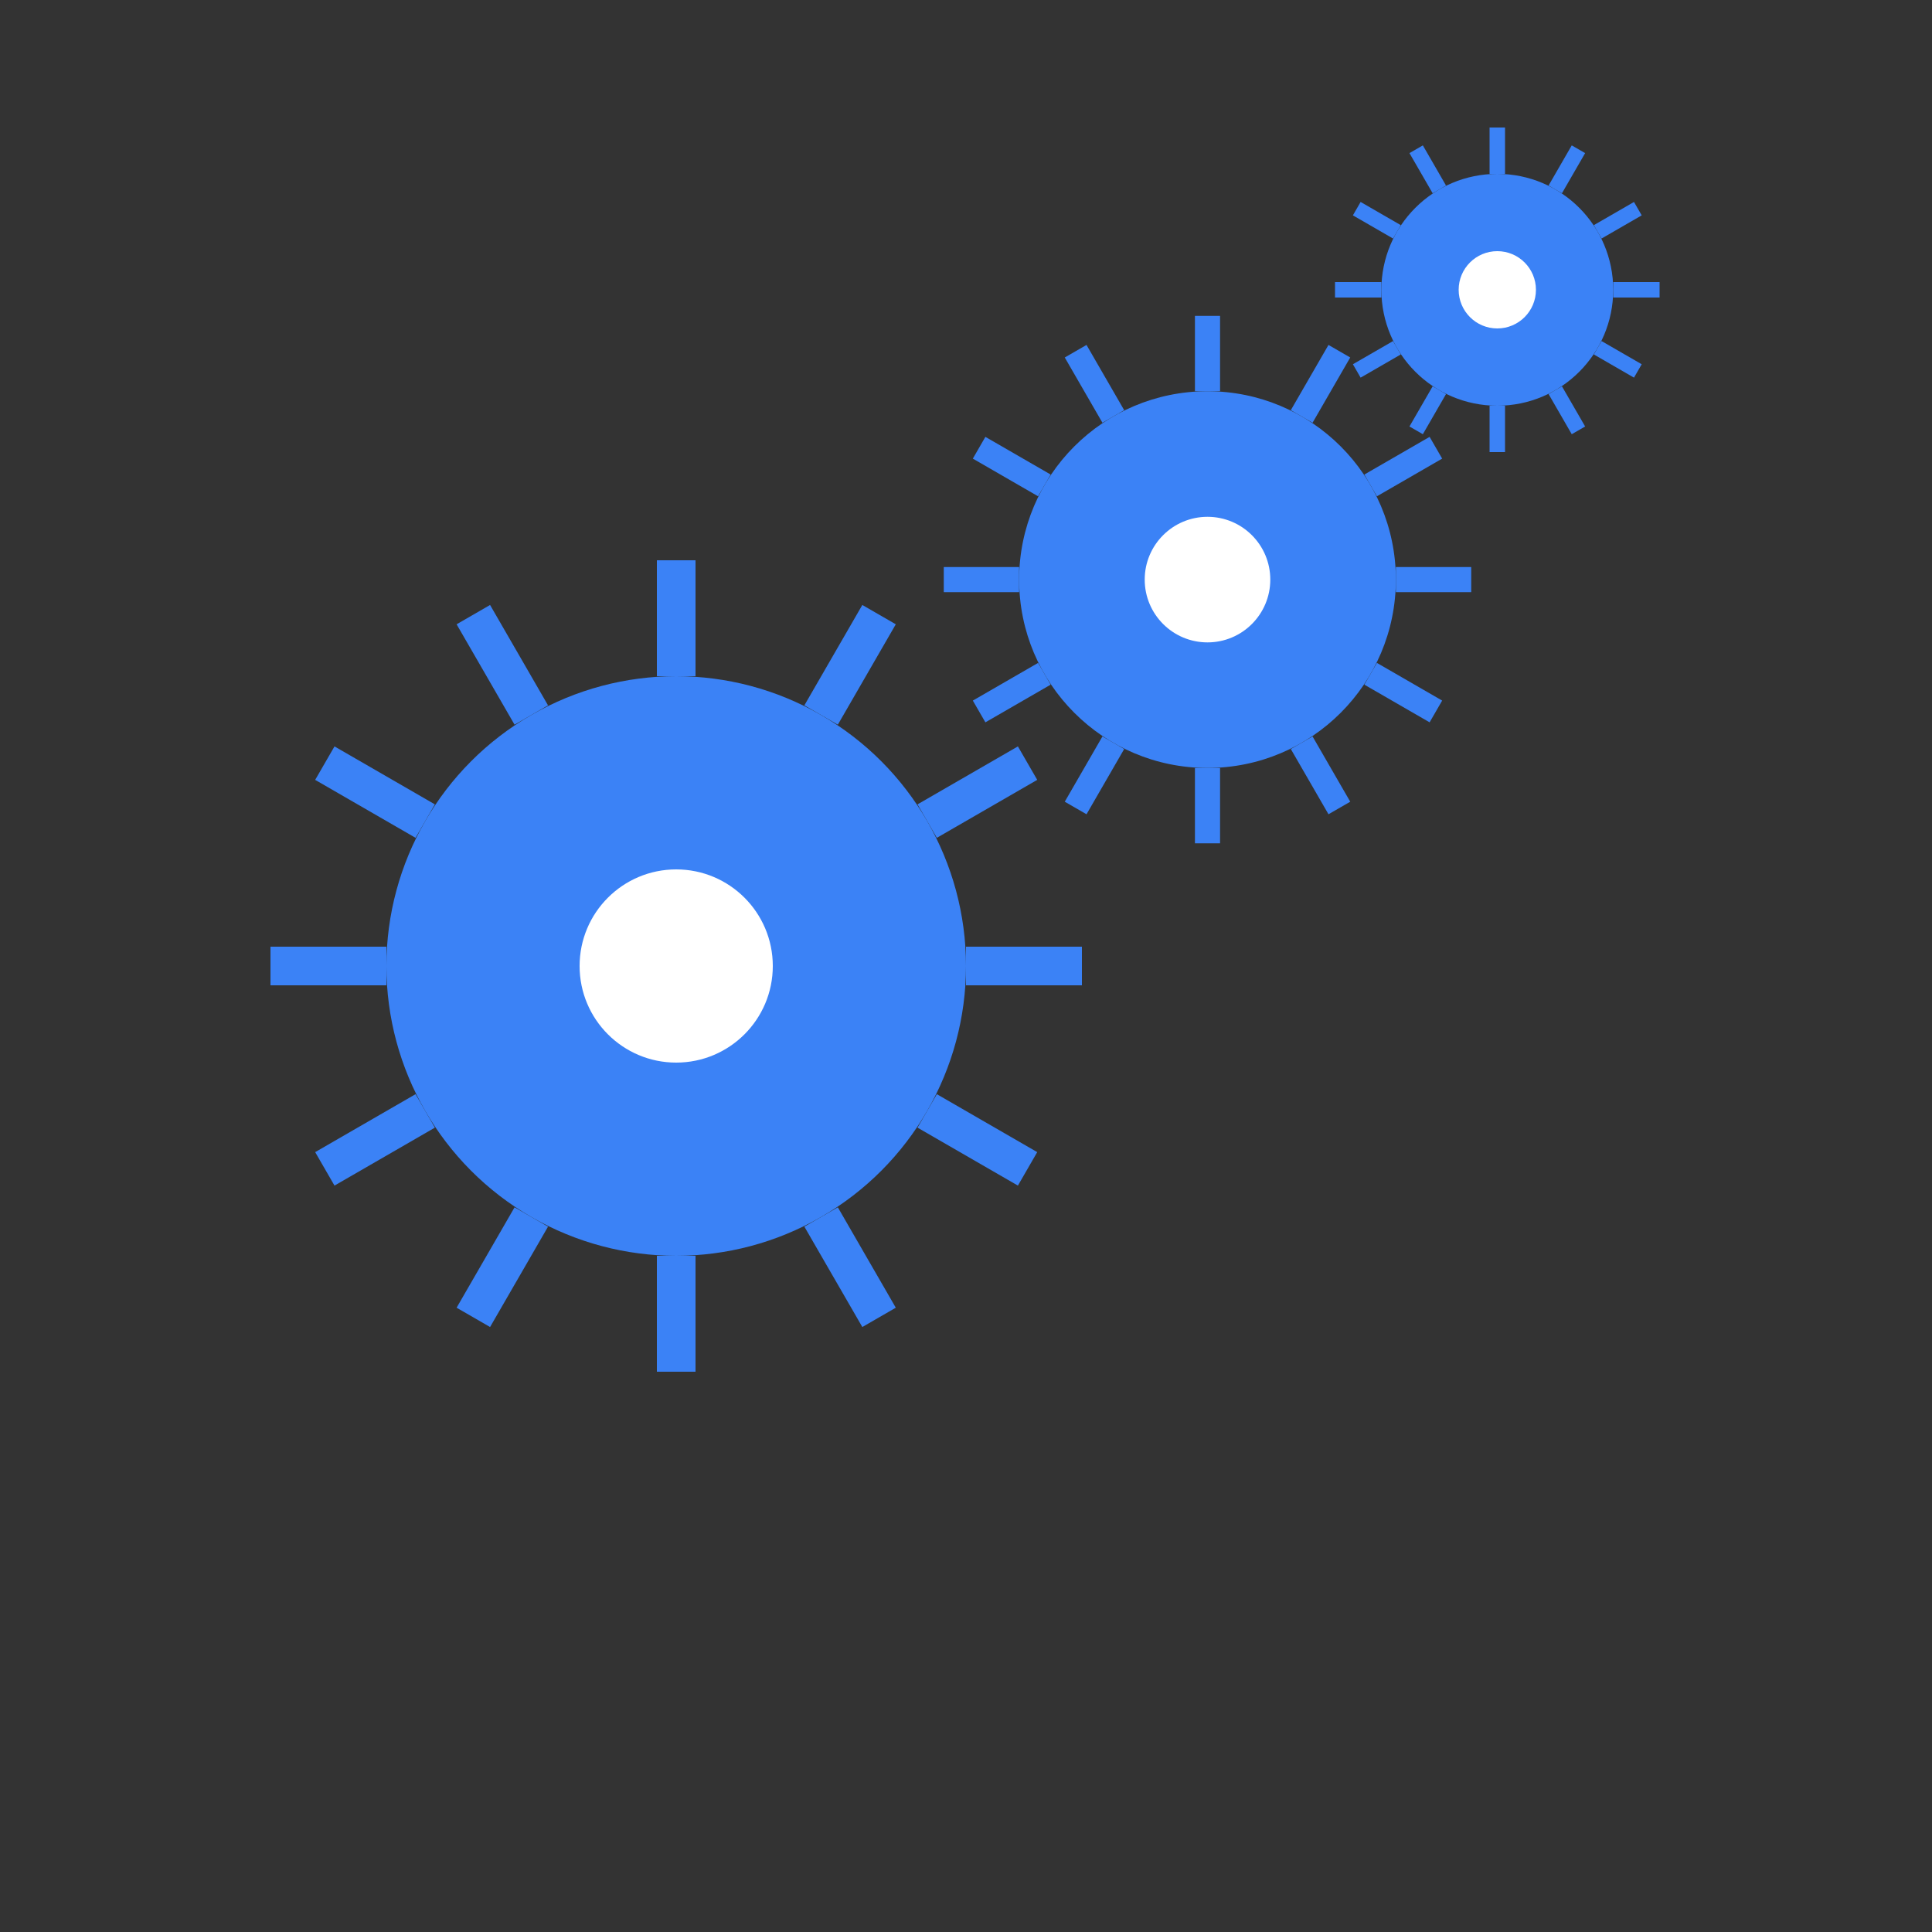 <svg width="24" height="24" viewBox="0 0 200 200" fill="none" xmlns="http://www.w3.org/2000/svg">
    <rect x="0" y="0" width="200" height="200" fill="#333333" stroke="none"/>
    <!-- Engrenagem Grande -->
    <g transform="translate(70,100)">
        <circle r="30" fill="#3b82f6" />
        <!-- Dentes -->
        <g>
            <g transform="rotate(0)">
                <rect x="-2" y="-42" width="4" height="12" fill="#3b82f6" />
            </g>
            <g transform="rotate(30)">
                <rect x="-2" y="-42" width="4" height="12" fill="#3b82f6" />
            </g>
            <g transform="rotate(60)">
                <rect x="-2" y="-42" width="4" height="12" fill="#3b82f6" />
            </g>
            <g transform="rotate(90)">
                <rect x="-2" y="-42" width="4" height="12" fill="#3b82f6" />
            </g>
            <g transform="rotate(120)">
                <rect x="-2" y="-42" width="4" height="12" fill="#3b82f6" />
            </g>
            <g transform="rotate(150)">
                <rect x="-2" y="-42" width="4" height="12" fill="#3b82f6" />
            </g>
            <g transform="rotate(180)">
                <rect x="-2" y="-42" width="4" height="12" fill="#3b82f6" />
            </g>
            <g transform="rotate(210)">
                <rect x="-2" y="-42" width="4" height="12" fill="#3b82f6" />
            </g>
            <g transform="rotate(240)">
                <rect x="-2" y="-42" width="4" height="12" fill="#3b82f6" />
            </g>
            <g transform="rotate(270)">
                <rect x="-2" y="-42" width="4" height="12" fill="#3b82f6" />
            </g>
            <g transform="rotate(300)">
                <rect x="-2" y="-42" width="4" height="12" fill="#3b82f6" />
            </g>
            <g transform="rotate(330)">
                <rect x="-2" y="-42" width="4" height="12" fill="#3b82f6" />
            </g>
        </g>
        <!-- Furo central -->
        <circle r="10" fill="white" />
    </g>

    <!-- Engrenagem Média -->
    <g transform="translate(125,60) scale(0.65)">
        <circle r="30" fill="#3b82f6" />
        <g>
            <g transform="rotate(0)">
                <rect x="-2" y="-42" width="4" height="12" fill="#3b82f6" />
            </g>
            <g transform="rotate(30)">
                <rect x="-2" y="-42" width="4" height="12" fill="#3b82f6" />
            </g>
            <g transform="rotate(60)">
                <rect x="-2" y="-42" width="4" height="12" fill="#3b82f6" />
            </g>
            <g transform="rotate(90)">
                <rect x="-2" y="-42" width="4" height="12" fill="#3b82f6" />
            </g>
            <g transform="rotate(120)">
                <rect x="-2" y="-42" width="4" height="12" fill="#3b82f6" />
            </g>
            <g transform="rotate(150)">
                <rect x="-2" y="-42" width="4" height="12" fill="#3b82f6" />
            </g>
            <g transform="rotate(180)">
                <rect x="-2" y="-42" width="4" height="12" fill="#3b82f6" />
            </g>
            <g transform="rotate(210)">
                <rect x="-2" y="-42" width="4" height="12" fill="#3b82f6" />
            </g>
            <g transform="rotate(240)">
                <rect x="-2" y="-42" width="4" height="12" fill="#3b82f6" />
            </g>
            <g transform="rotate(270)">
                <rect x="-2" y="-42" width="4" height="12" fill="#3b82f6" />
            </g>
            <g transform="rotate(300)">
                <rect x="-2" y="-42" width="4" height="12" fill="#3b82f6" />
            </g>
            <g transform="rotate(330)">
                <rect x="-2" y="-42" width="4" height="12" fill="#3b82f6" />
            </g>
        </g>
        <circle r="10" fill="white" />
    </g>

    <!-- Engrenagem Pequena -->
    <g transform="translate(155,30) scale(0.4)">
        <circle r="30" fill="#3b82f6" />
        <g>
            <g transform="rotate(0)">
                <rect x="-2" y="-42" width="4" height="12" fill="#3b82f6" />
            </g>
            <g transform="rotate(30)">
                <rect x="-2" y="-42" width="4" height="12" fill="#3b82f6" />
            </g>
            <g transform="rotate(60)">
                <rect x="-2" y="-42" width="4" height="12" fill="#3b82f6" />
            </g>
            <g transform="rotate(90)">
                <rect x="-2" y="-42" width="4" height="12" fill="#3b82f6" />
            </g>
            <g transform="rotate(120)">
                <rect x="-2" y="-42" width="4" height="12" fill="#3b82f6" />
            </g>
            <g transform="rotate(150)">
                <rect x="-2" y="-42" width="4" height="12" fill="#3b82f6" />
            </g>
            <g transform="rotate(180)">
                <rect x="-2" y="-42" width="4" height="12" fill="#3b82f6" />
            </g>
            <g transform="rotate(210)">
                <rect x="-2" y="-42" width="4" height="12" fill="#3b82f6" />
            </g>
            <g transform="rotate(240)">
                <rect x="-2" y="-42" width="4" height="12" fill="#3b82f6" />
            </g>
            <g transform="rotate(270)">
                <rect x="-2" y="-42" width="4" height="12" fill="#3b82f6" />
            </g>
            <g transform="rotate(300)">
                <rect x="-2" y="-42" width="4" height="12" fill="#3b82f6" />
            </g>
            <g transform="rotate(330)">
                <rect x="-2" y="-42" width="4" height="12" fill="#3b82f6" />
            </g>
        </g>
        <circle r="10" fill="white" />
    </g>
</svg> 